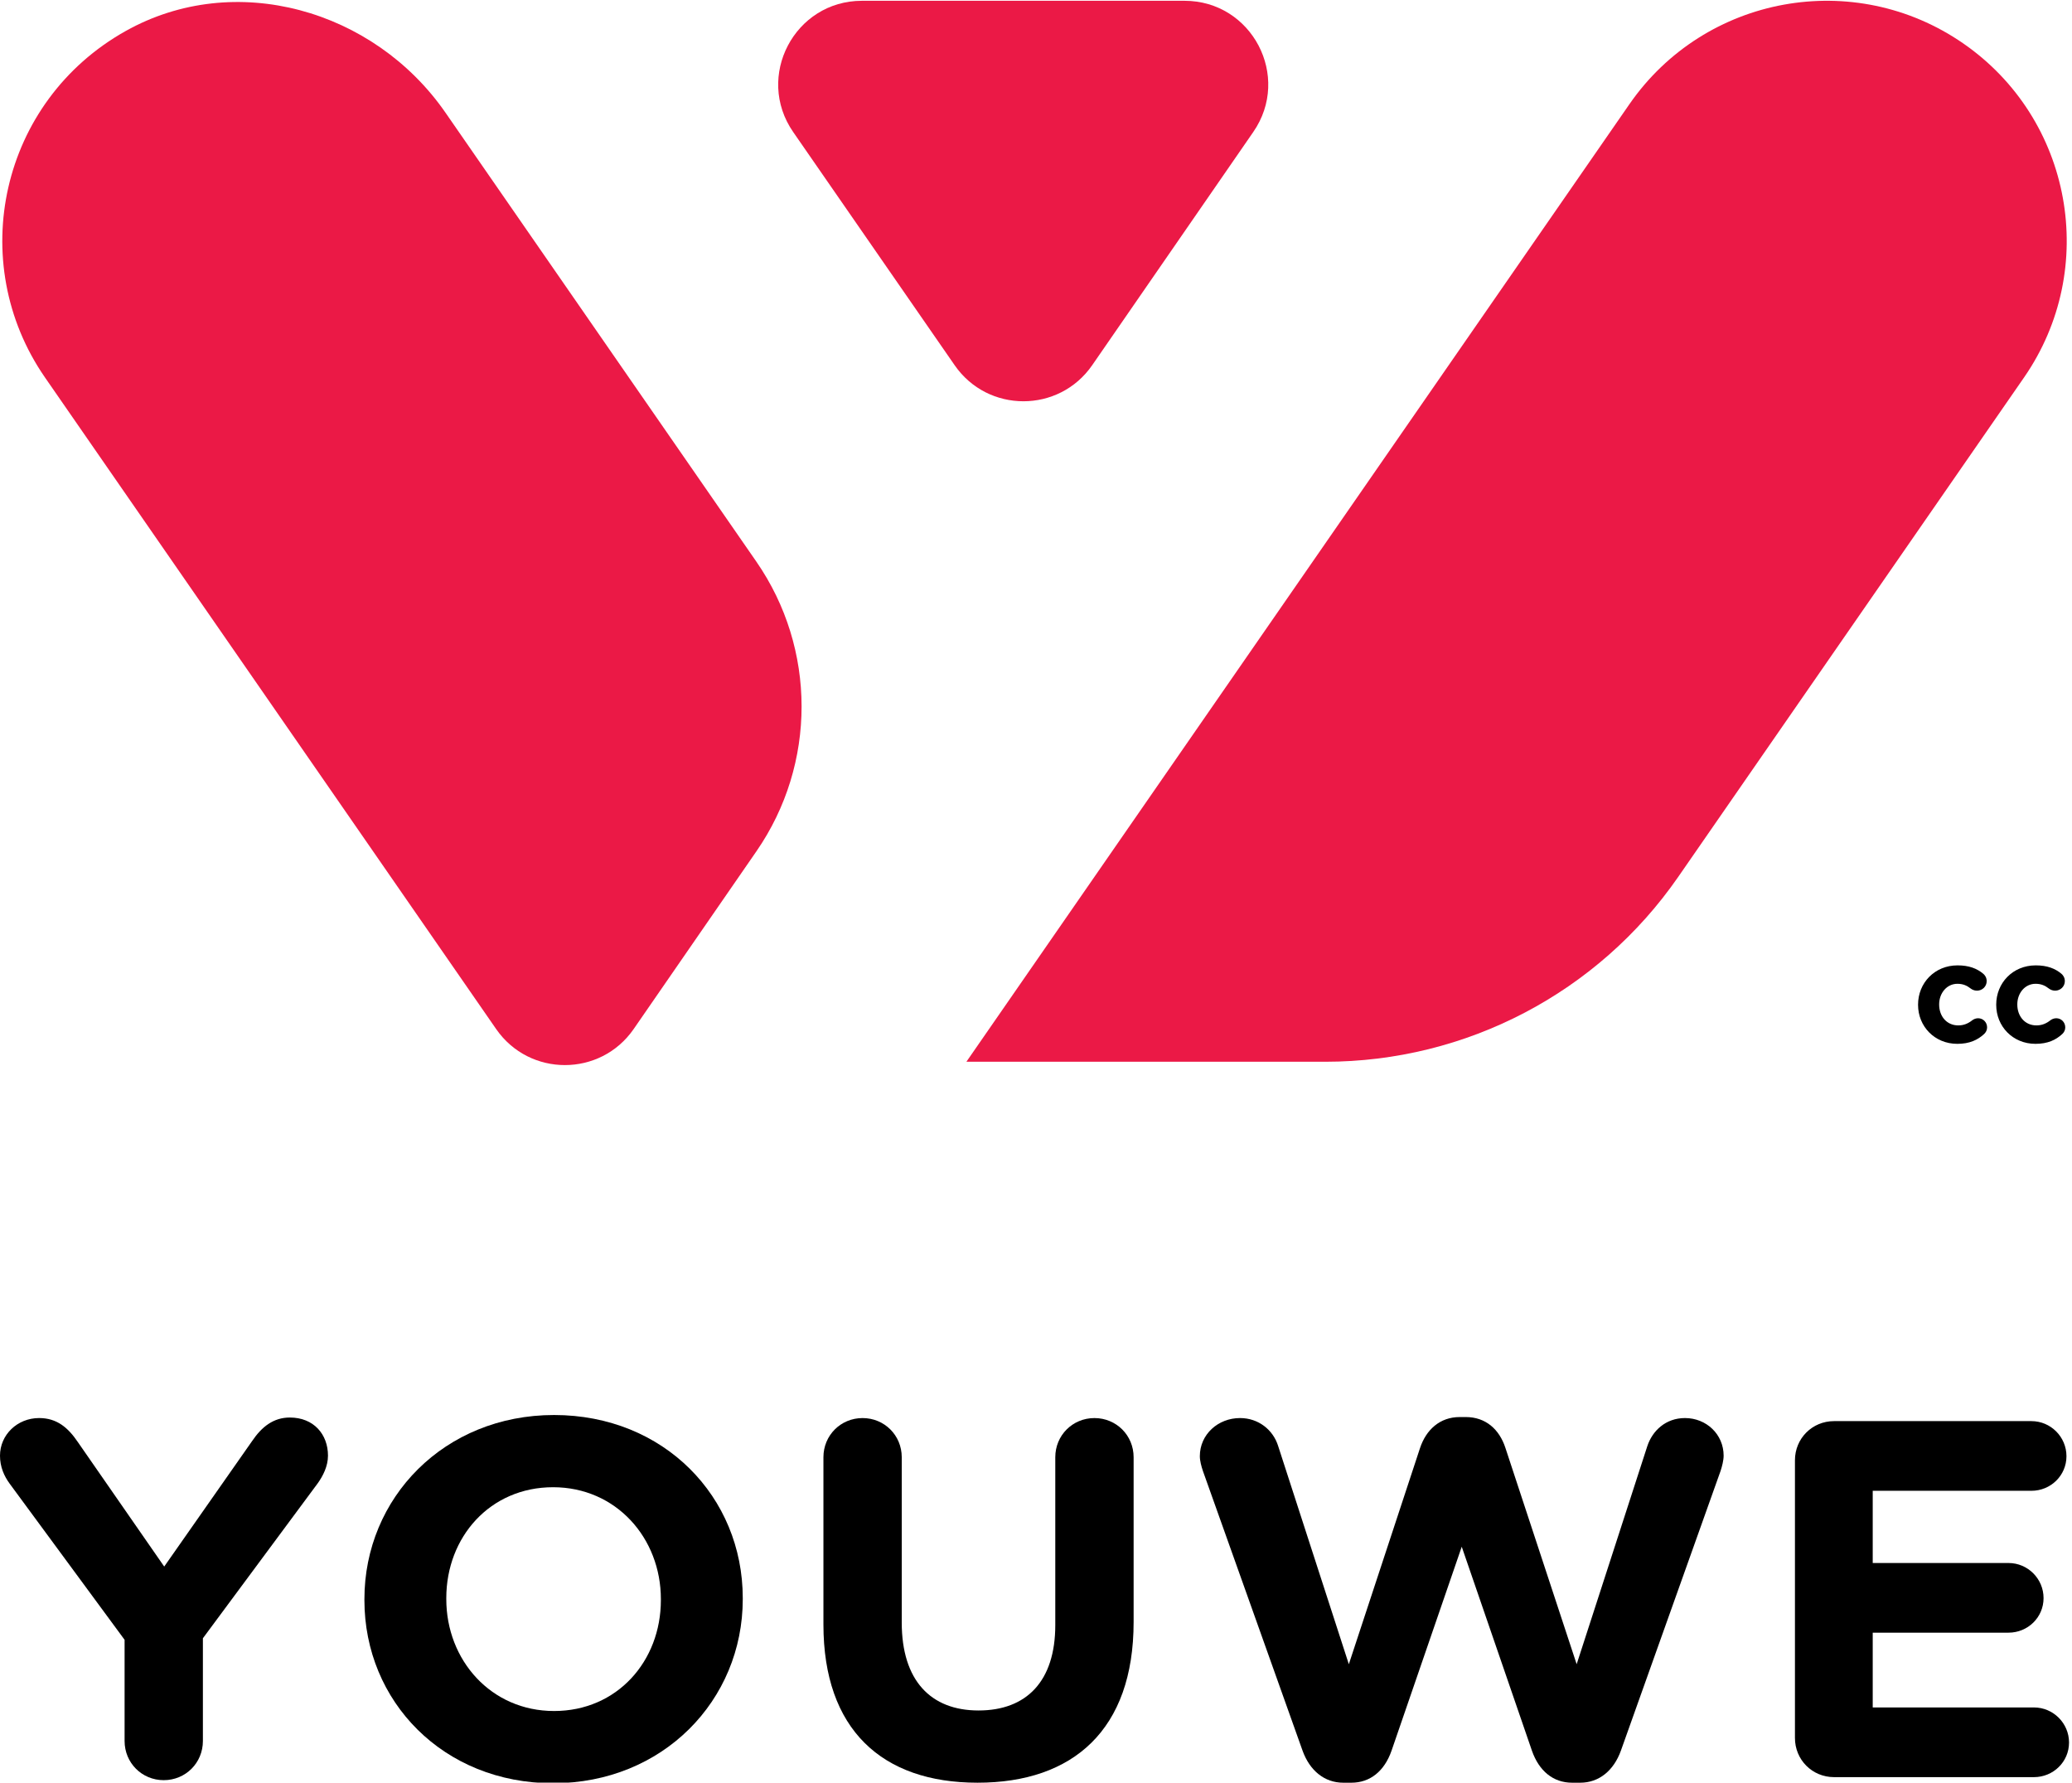 <?xml version="1.0" encoding="utf-8"?>
<!-- Generator: Adobe Illustrator 16.0.0, SVG Export Plug-In . SVG Version: 6.00 Build 0)  -->
<!DOCTYPE svg PUBLIC "-//W3C//DTD SVG 1.1//EN" "http://www.w3.org/Graphics/SVG/1.1/DTD/svg11.dtd">
<svg version="1.1" id="Layer_1" xmlns="http://www.w3.org/2000/svg" xmlns:xlink="http://www.w3.org/1999/xlink" x="0px" y="0px"
	 width="595px" height="512px" viewBox="0 0 595 512" enable-background="new 0 0 595 512" xml:space="preserve">
<g>
	<defs>
		<rect id="SVGID_1_" y="0.225" width="594.147" height="511.604"/>
	</defs>
	<clipPath id="SVGID_2_">
		<use xlink:href="#SVGID_1_"  overflow="visible"/>
	</clipPath>
	<g clip-path="url(#SVGID_2_)">
		<defs>
			<rect id="SVGID_3_" width="595" height="512"/>
		</defs>
		<clipPath id="SVGID_4_">
			<use xlink:href="#SVGID_3_"  overflow="visible"/>
		</clipPath>
		<path clip-path="url(#SVGID_4_)" d="M35.777,470.822L2.774,425.99C1.168,423.803,0,421.171,0,417.956
			c0-5.984,4.964-10.804,11.236-10.804c5.11,0,8.326,2.776,11.097,6.867l24.823,35.774l25.261-36.065
			c2.777-4.093,6.135-6.725,10.812-6.725c6.859,0,10.955,4.822,10.955,10.952c0,3.067-1.467,5.847-2.914,7.89l-33.006,44.538v29.494
			c0,6.28-4.964,11.248-11.25,11.248c-6.272,0-11.236-4.968-11.236-11.248V470.822"/>
		<path clip-path="url(#SVGID_4_)" d="M104.646,459.43v-0.291c0-29.061,22.929-52.858,54.465-52.858
			c31.55,0,54.183,23.504,54.183,52.571v0.287c0,29.063-22.932,52.861-54.471,52.861C127.278,512,104.646,488.49,104.646,459.43
			 M189.778,459.43v-0.291c0-17.528-12.846-32.126-30.955-32.126c-18.106,0-30.665,14.311-30.665,31.839v0.287
			c0,17.525,12.843,32.129,30.952,32.129S189.778,476.958,189.778,459.43"/>
		<path clip-path="url(#SVGID_4_)" d="M236.458,466.444v-48.047c0-6.275,4.964-11.239,11.236-11.239
			c6.286,0,11.253,4.964,11.253,11.239v47.458c0,16.65,8.317,25.261,22.046,25.261c13.729,0,22.046-8.322,22.046-24.532v-48.187
			c0-6.275,4.967-11.239,11.242-11.239c6.286,0,11.253,4.964,11.253,11.239v47.312c0,30.964-17.389,46.145-44.837,46.145
			C253.243,511.854,236.458,496.522,236.458,466.444"/>
		<path clip-path="url(#SVGID_4_)" d="M345.428,422.342c-0.438-1.312-0.88-2.916-0.88-4.235c0-6.28,5.261-10.954,11.541-10.954
			c5.261,0,9.499,3.36,10.948,8.029l20.297,62.65l20.445-62.066c1.746-5.253,5.702-8.901,11.394-8.901h1.745
			c5.708,0,9.645,3.504,11.394,8.901l20.445,62.066l20.3-62.65c1.464-4.378,5.263-8.029,10.809-8.029
			c6.133,0,11.097,4.674,11.097,10.804c0,1.318-0.444,3.073-0.88,4.386l-28.625,80.313c-2.048,5.696-6.27,9.199-11.678,9.199h-2.33
			c-5.406,0-9.502-3.353-11.538-9.199l-20.155-58.559l-20.157,58.559c-2.036,5.847-6.126,9.199-11.538,9.199h-2.33
			c-5.408,0-9.633-3.503-11.684-9.199L345.428,422.342"/>
		<path clip-path="url(#SVGID_4_)" d="M515.441,499.006v-79.731c0-6.28,4.968-11.242,11.239-11.242h56.658
			c5.551,0,10.071,4.528,10.071,10.074s-4.521,9.932-10.071,9.932h-45.562v20.733h38.99c5.546,0,10.068,4.528,10.068,10.08
			c0,5.545-4.522,9.923-10.068,9.923h-38.99v21.468h46.287c5.549,0,10.083,4.528,10.083,10.074c0,5.554-4.534,9.938-10.083,9.938
			h-57.384C520.409,510.254,515.441,505.286,515.441,499.006"/>
		<path clip-path="url(#SVGID_4_)" fill="#EB1946" d="M467.909,29.912c21.67-31.292,64.597-39.09,95.891-17.423
			c31.288,21.661,39.092,64.599,17.429,95.89L481.911,251.79c-23.042,33.271-60.893,53.063-101.358,53.063h-103.04
			C351.155,198.513,467.909,29.912,467.909,29.912"/>
		<path clip-path="url(#SVGID_4_)" fill="#EB1946" d="M127.922,32.344C107.429,2.753,67.499-8.69,36.099,8.9
			C0.077,29.072-10.012,75.245,12.917,108.379l129.565,187.091c9.55,13.795,29.952,13.783,39.491-0.022l35.256-51.041
			c17.292-25.028,17.272-58.156-0.045-83.167L127.922,32.344"/>
	</g>
</g>
<g>
	<defs>
		<rect id="SVGID_5_" width="595" height="512"/>
	</defs>
	<clipPath id="SVGID_6_">
		<use xlink:href="#SVGID_5_"  overflow="visible"/>
	</clipPath>
	<path clip-path="url(#SVGID_6_)" fill="#EB1946" d="M340.149,0.227h-92.634c-19.368,0-30.767,21.752-19.741,37.68l46.375,66.969
		c9.553,13.794,29.952,13.783,39.491-0.023l46.262-66.969C370.905,21.957,359.51,0.227,340.149,0.227"/>
	<path clip-path="url(#SVGID_6_)" d="M550.794,288.521v-0.077c0-6.181,4.723-11.265,11.342-11.265c3.272,0,5.574,0.889,7.392,2.418
		c0.404,0.33,0.972,1.051,0.972,2.104c0,1.536-1.254,2.74-2.789,2.74c-0.806,0-1.412-0.321-1.777-0.598
		c-1.091-0.852-2.222-1.376-3.834-1.376c-3.07,0-5.249,2.703-5.249,5.891v0.085c0,3.31,2.139,5.973,5.491,5.973
		c1.615,0,2.865-0.566,4.036-1.489c0.325-0.245,0.929-0.567,1.658-0.567c1.449,0,2.583,1.168,2.583,2.627
		c0,0.806-0.364,1.449-0.889,1.934c-1.817,1.657-4.118,2.788-7.671,2.788C555.557,299.709,550.794,294.702,550.794,288.521"/>
	<path clip-path="url(#SVGID_6_)" d="M573.238,288.521v-0.077c0-6.181,4.726-11.265,11.345-11.265c3.273,0,5.571,0.889,7.389,2.418
		c0.404,0.33,0.972,1.051,0.972,2.104c0,1.536-1.254,2.74-2.789,2.74c-0.806,0-1.412-0.321-1.777-0.598
		c-1.091-0.852-2.219-1.376-3.834-1.376c-3.07,0-5.249,2.703-5.249,5.891v0.085c0,3.31,2.142,5.973,5.489,5.973
		c1.617,0,2.867-0.566,4.038-1.489c0.325-0.245,0.932-0.567,1.658-0.567c1.452,0,2.583,1.168,2.583,2.627
		c0,0.806-0.361,1.449-0.889,1.934c-1.814,1.657-4.118,2.788-7.67,2.788C578.004,299.709,573.238,294.702,573.238,288.521"/>
</g>
</svg>
